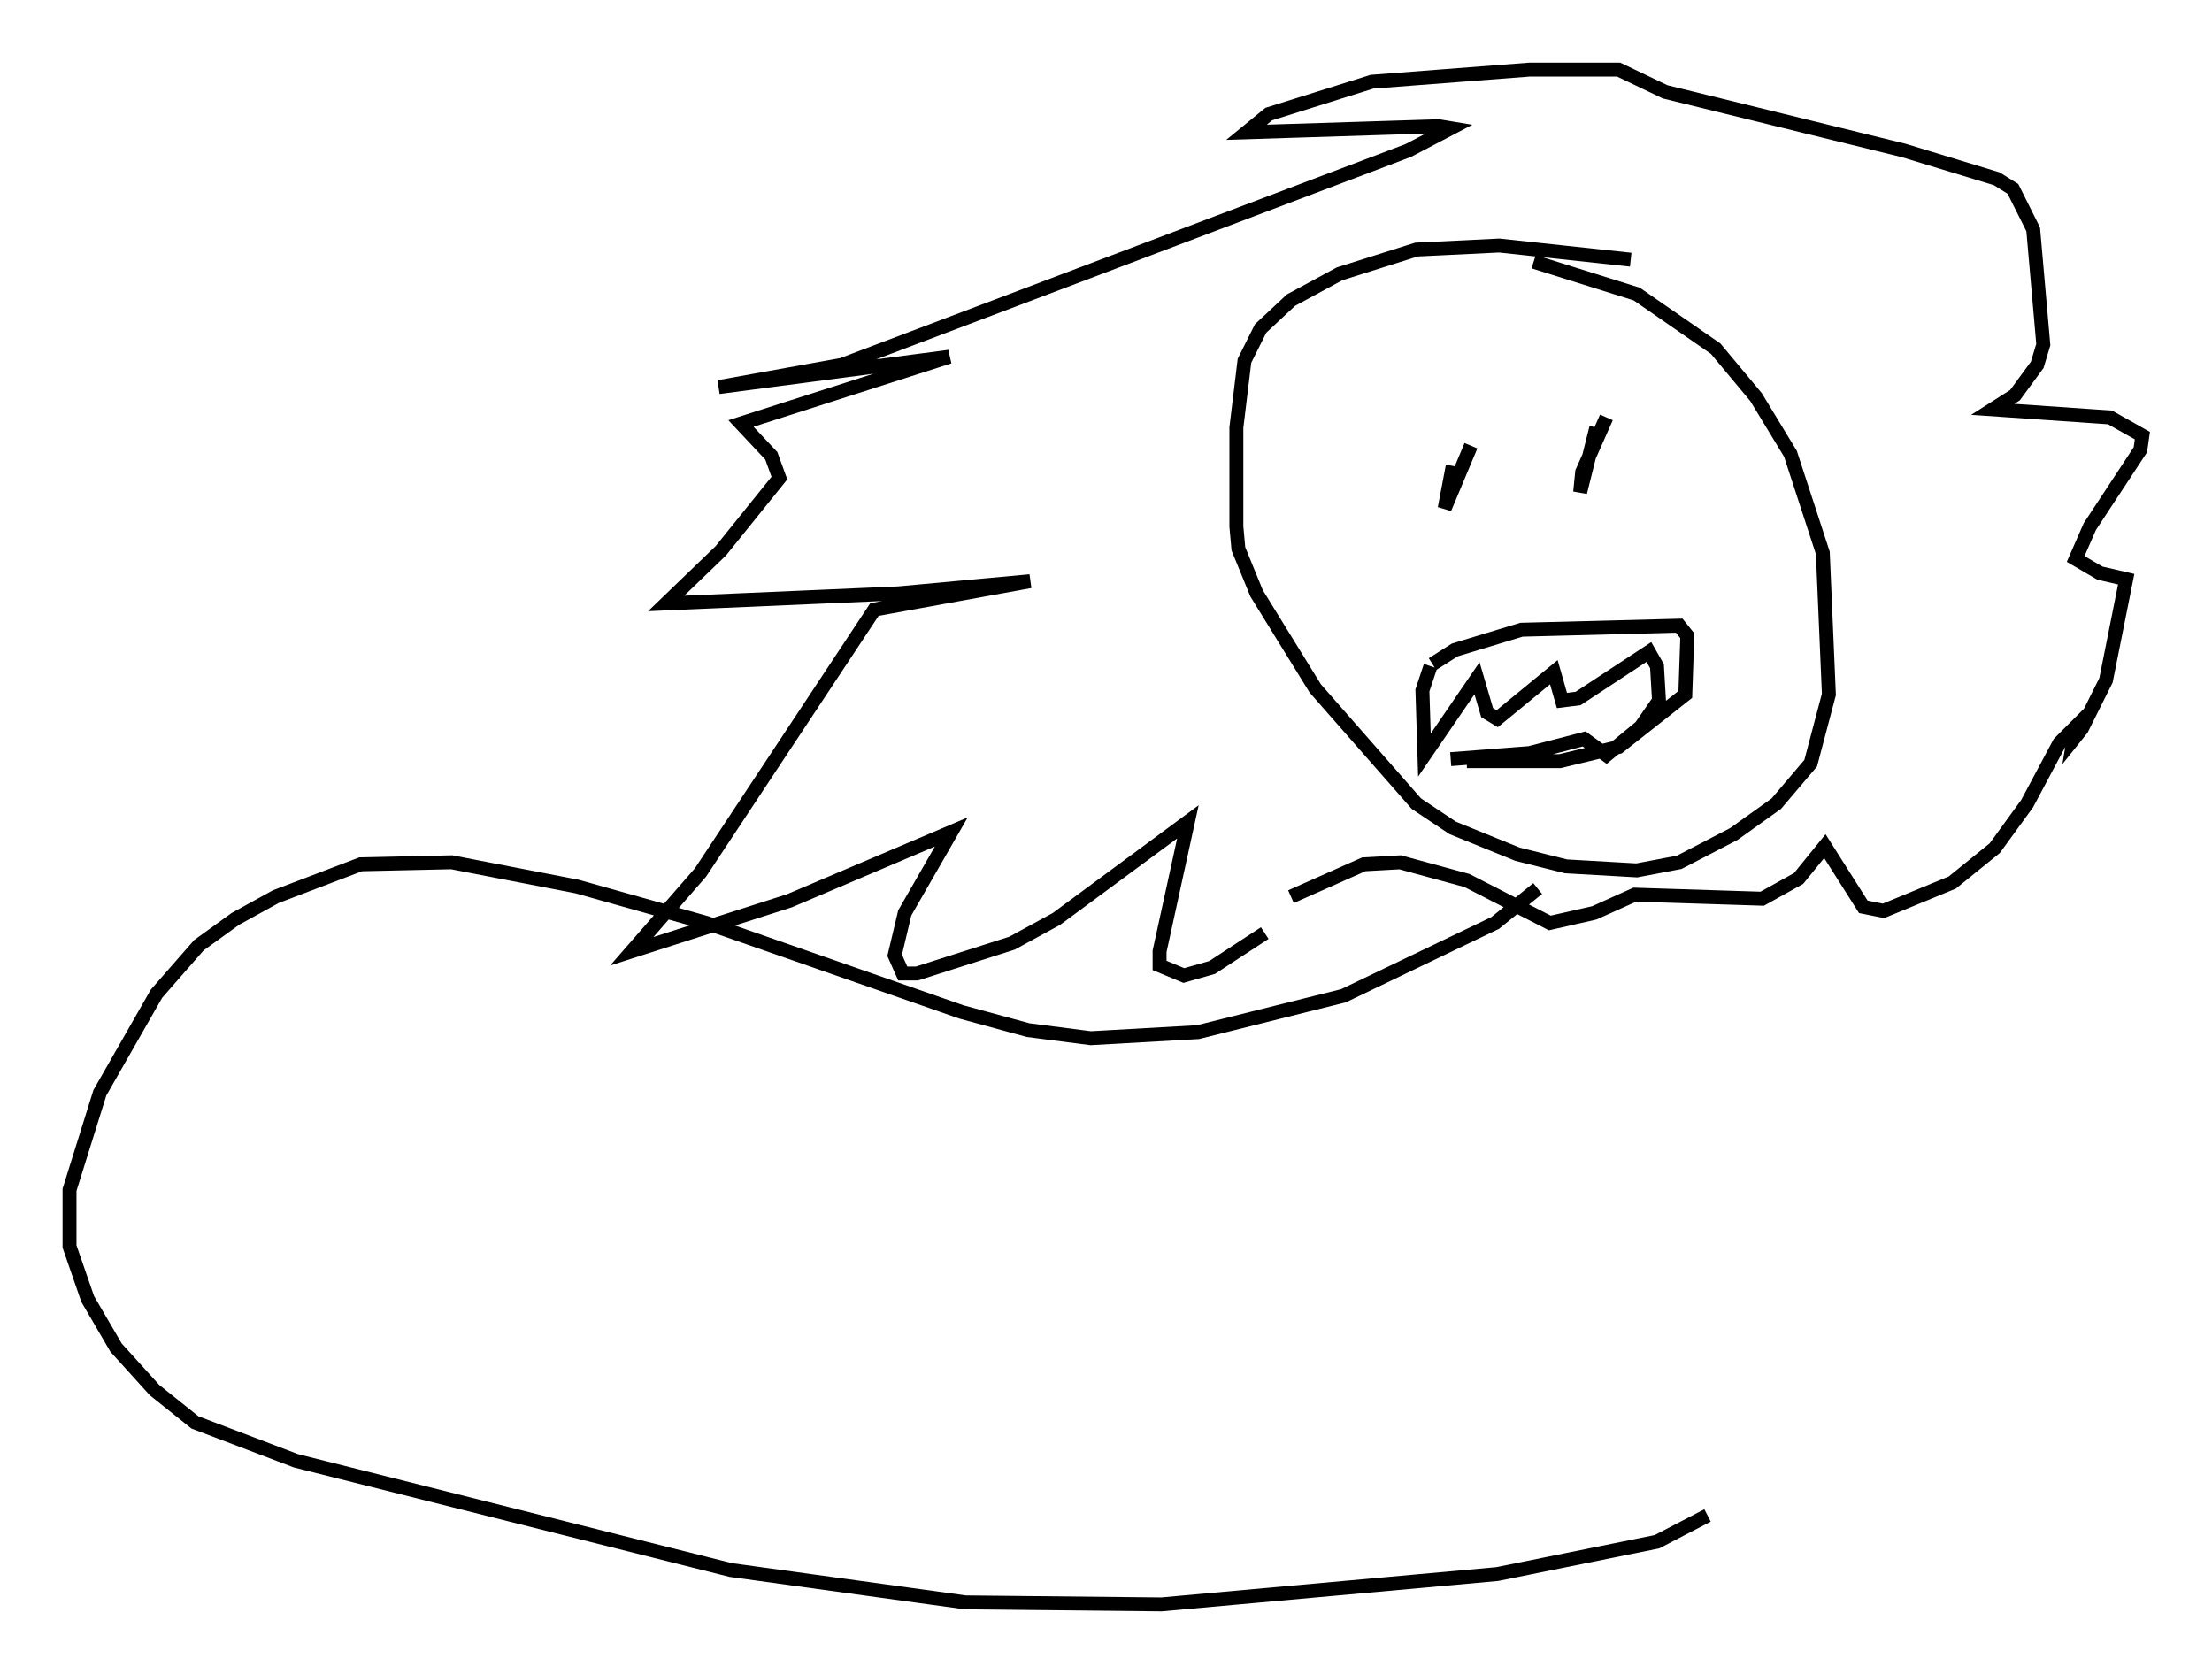 <?xml version="1.0" encoding="utf-8" ?>
<svg baseProfile="full" height="120.246" version="1.1" width="158.882" xmlns="http://www.w3.org/2000/svg" xmlns:ev="http://www.w3.org/2001/xml-events" xmlns:xlink="http://www.w3.org/1999/xlink"><defs /><rect fill="white" height="120.246" width="158.882" x="0" y="0" /><path d="M94.765, 62.81 m-3.922, 4.212 l-3.777, 2.469 -2.034, 0.581 l-1.743, -0.726 0.0, -1.017 l2.034, -9.296 -9.441, 6.972 l-3.196, 1.743 -6.827, 2.179 l-1.017, 0.0 -0.581, -1.307 l0.726, -3.05 3.341, -5.81 l-11.62, 4.939 -11.33, 3.631 l4.939, -5.665 12.492, -18.883 l11.184, -2.034 -9.441, 0.872 l-16.704, 0.726 3.922, -3.777 l4.212, -5.229 -0.581, -1.598 l-2.179, -2.324 14.961, -4.793 l-16.559, 2.179 8.86, -1.598 l40.67, -15.397 3.05, -1.598 l-0.872, -0.145 -13.799, 0.436 l1.598, -1.307 7.408, -2.324 l11.33, -0.872 6.391, 0.0 l3.341, 1.598 17.14, 4.212 l6.682, 2.034 1.162, 0.726 l1.453, 2.905 0.726, 8.279 l-0.436, 1.453 -1.598, 2.179 l-1.598, 1.017 8.425, 0.581 l2.324, 1.307 -0.145, 1.017 l-3.631, 5.52 -1.017, 2.324 l1.743, 1.017 1.888, 0.436 l-1.453, 7.263 -1.743, 3.486 l-0.581, 0.726 0.145, -0.872 l-1.162, 1.162 -2.324, 4.358 l-2.324, 3.196 -3.05, 2.469 l-4.939, 2.034 -1.453, -0.291 l-2.76, -4.358 -1.888, 2.324 l-2.615, 1.453 -9.151, -0.291 l-2.905, 1.307 -3.196, 0.726 l-5.955, -3.05 -4.793, -1.307 l-2.615, 0.145 -5.229, 2.324 m24.402, -45.754 l-9.441, -1.017 -5.955, 0.291 l-5.52, 1.743 -3.486, 1.888 l-2.179, 2.034 -1.162, 2.324 l-0.581, 4.793 0.0, 7.117 l0.145, 1.598 1.307, 3.196 l4.212, 6.827 7.263, 8.279 l2.615, 1.743 4.648, 1.888 l3.486, 0.872 5.084, 0.291 l3.05, -0.581 3.922, -2.034 l3.05, -2.179 2.469, -2.905 l1.307, -4.939 -0.436, -10.168 l-2.324, -7.117 -2.469, -4.067 l-2.905, -3.486 -5.665, -3.922 l-7.408, -2.324 m-5.81, 14.67 l-0.581, 3.05 1.888, -4.503 m9.006, -1.307 l-1.162, 4.648 0.145, -1.453 l1.743, -3.922 m-12.637, 17.866 l-0.581, 1.743 0.145, 4.648 l3.777, -5.52 0.726, 2.469 l0.726, 0.436 4.067, -3.341 l0.581, 2.034 1.162, -0.145 l5.084, -3.341 0.581, 1.017 l0.145, 2.469 -1.307, 1.888 l-2.469, 2.034 -1.598, -1.162 l-3.922, 1.017 -5.665, 0.436 m-1.307, -6.827 l1.598, -1.017 4.793, -1.453 l11.33, -0.291 0.581, 0.726 l-0.145, 4.212 -4.793, 3.777 l-4.212, 1.017 -6.682, 0.0 m5.084, 9.151 l-3.05, 2.469 -10.894, 5.229 l-10.458, 2.615 -7.698, 0.436 l-4.503, -0.581 -4.793, -1.307 l-18.302, -6.391 -9.296, -2.615 l-9.006, -1.743 -6.536, 0.145 l-6.101, 2.324 -2.905, 1.598 l-2.615, 1.888 -3.05, 3.486 l-4.067, 7.117 -2.179, 6.972 l0.0, 4.067 1.307, 3.777 l2.034, 3.486 2.76, 3.05 l2.905, 2.324 7.263, 2.76 l31.229, 7.844 16.849, 2.324 l14.089, 0.145 24.112, -2.179 l11.475, -2.324 3.631, -1.888 " fill="none" stroke="black" stroke-width="1" /></svg>